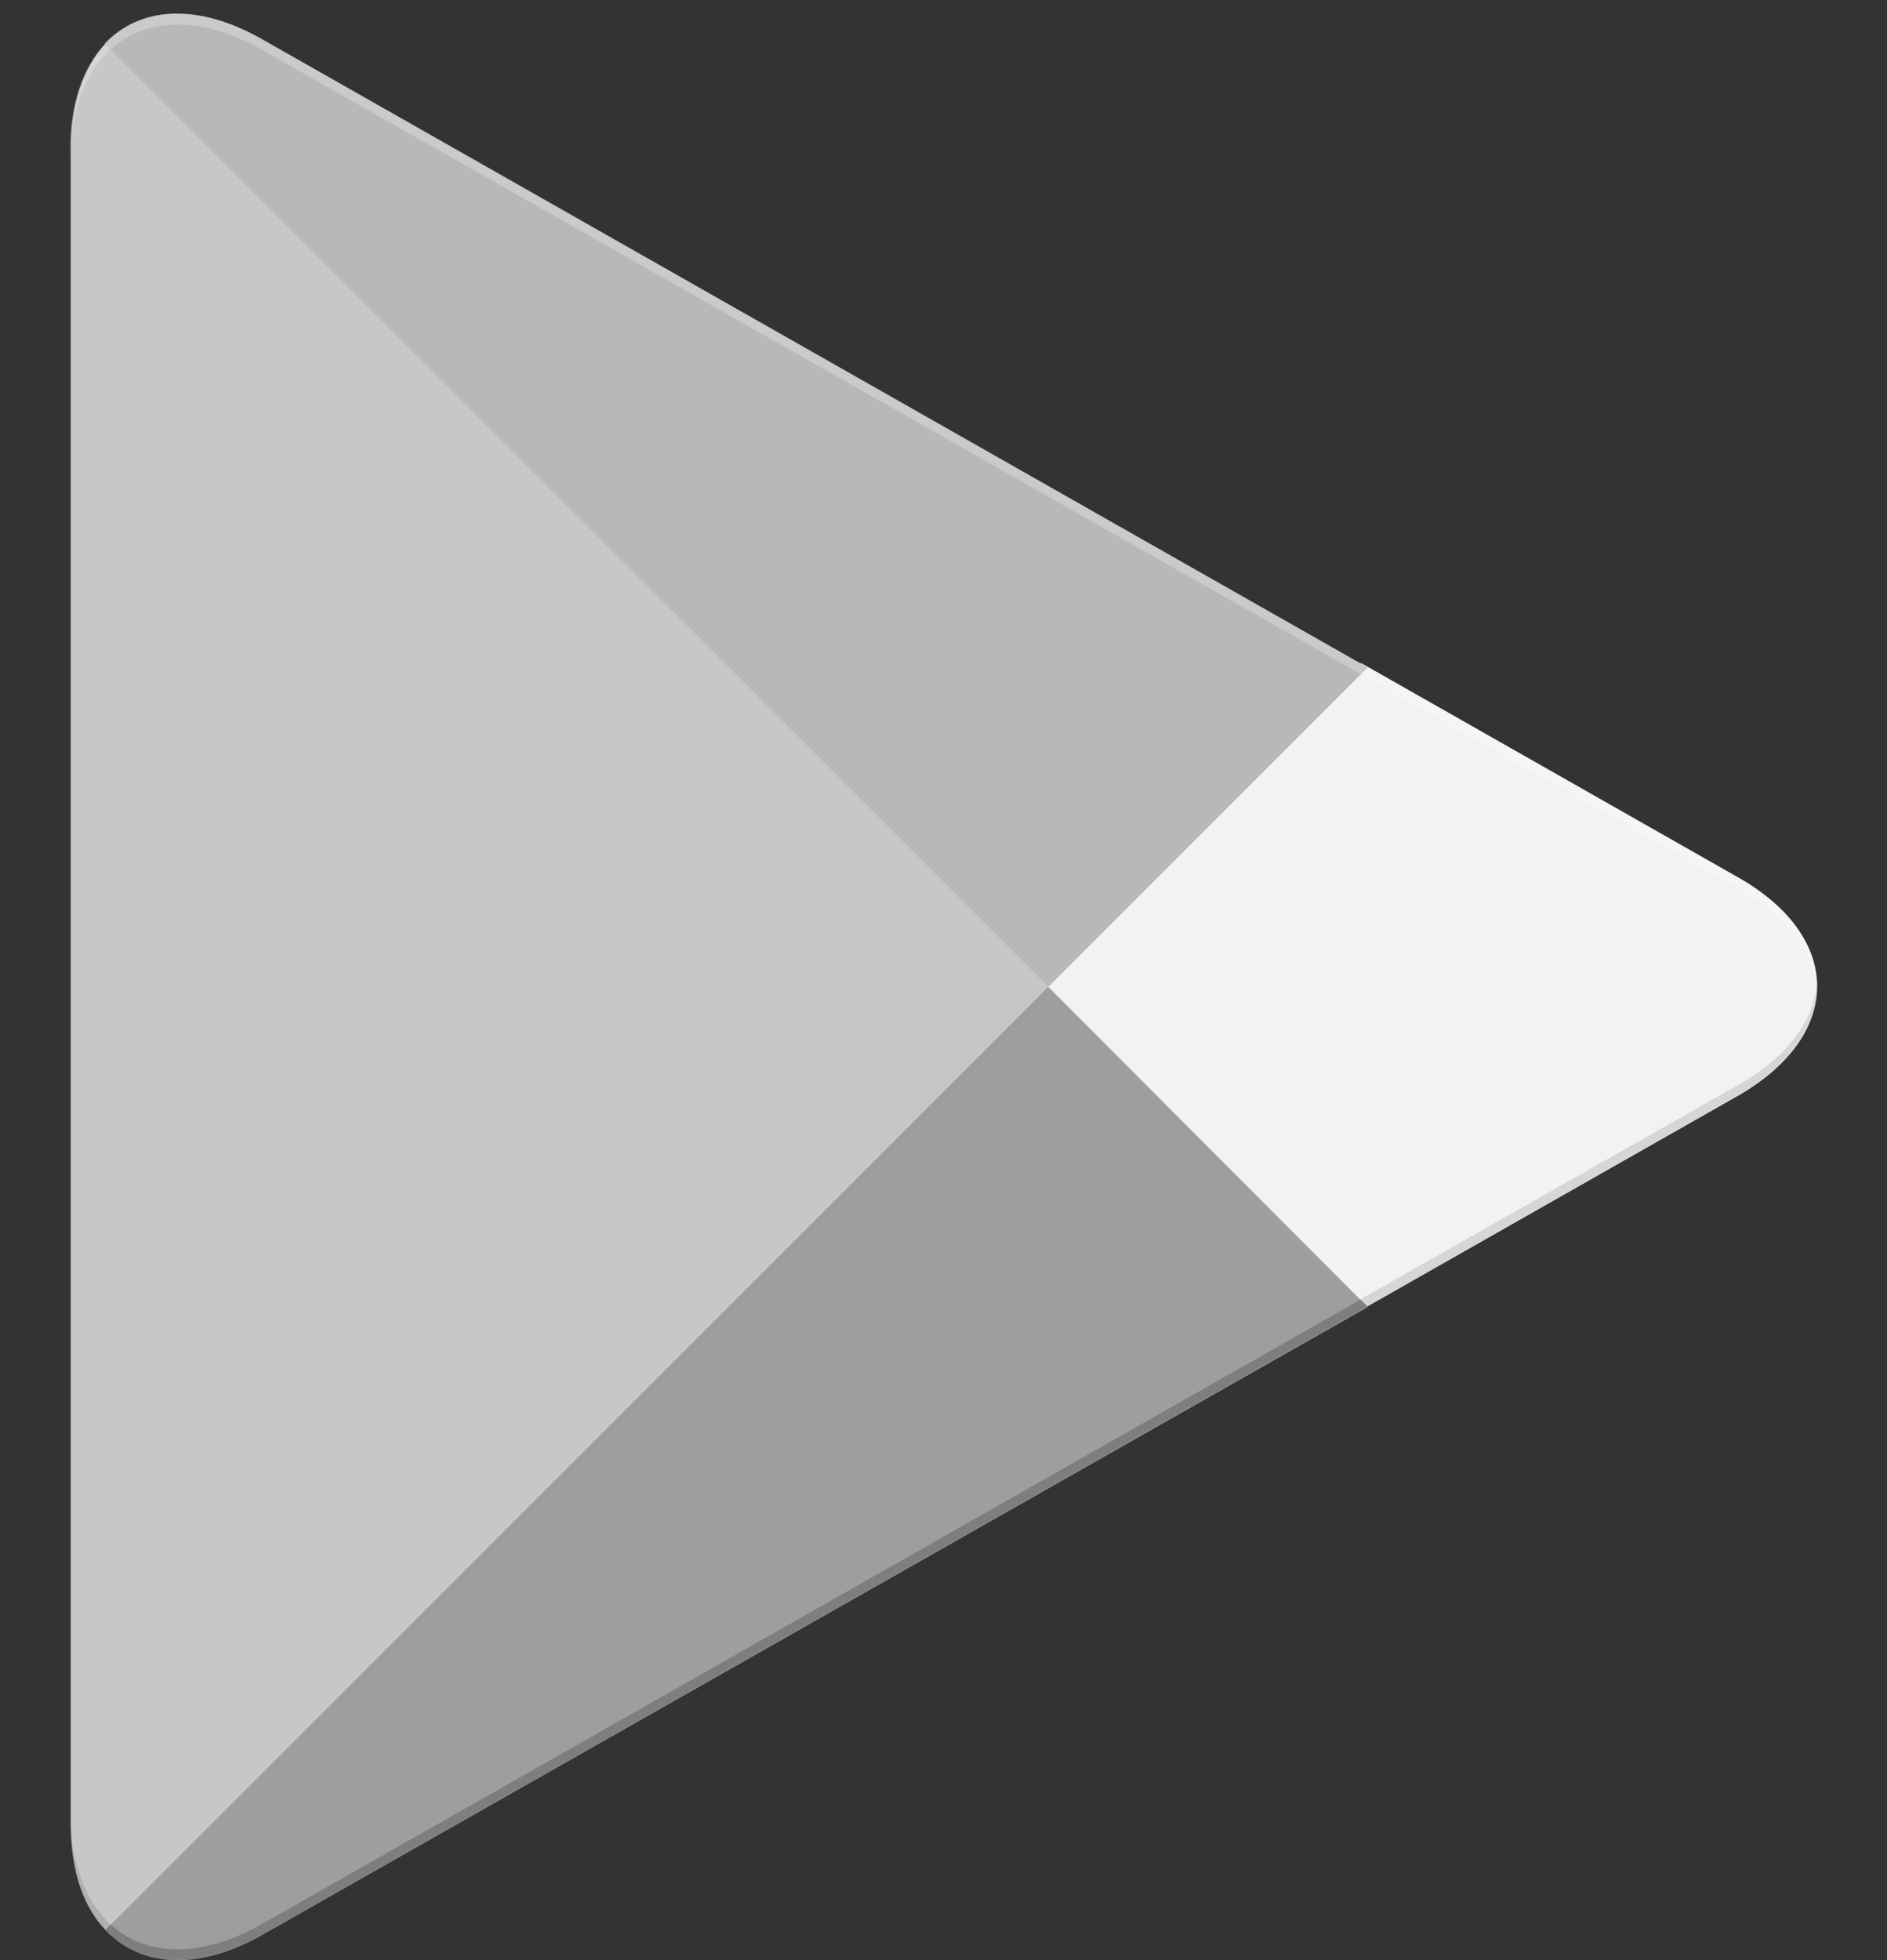 <svg width="26" height="27" viewBox="0 0 26 27" fill="none" xmlns="http://www.w3.org/2000/svg">
<rect x="0" y="0" width="26" height="27" fill="#333333" stroke="none"/>
<path d="M1.453 0.602C1.151 0.926 0.974 1.426 0.974 2.062V25.125C0.974 25.772 1.151 26.272 1.453 26.585L1.526 26.658L14.445 13.75V13.594V13.437L1.526 0.529L1.453 0.602Z" fill="#C7C7C7"/>
<path d="M18.75 18.057L14.444 13.751V13.594V13.438L18.75 9.132L18.844 9.184L23.943 12.082C25.402 12.906 25.402 14.262 23.943 15.096L18.844 17.994L18.75 18.057Z" fill="#F2F2F2"/>
<path d="M18.844 18.004L14.444 13.594L1.453 26.585C1.932 27.096 2.725 27.159 3.621 26.648L18.844 18.004Z" fill="#9E9E9E"/>
<path d="M18.844 9.194L3.611 0.54C2.714 0.029 1.922 0.092 1.442 0.602L14.444 13.594L18.844 9.194Z" fill="#B8B8B8"/>
<path opacity="0.2" d="M18.751 17.899L3.612 26.501C2.767 26.981 2.006 26.95 1.527 26.512L1.454 26.585L1.527 26.658C2.017 27.096 2.767 27.127 3.612 26.647L18.845 17.993L18.751 17.899Z" fill="black"/>
<path opacity="0.12" d="M1.453 26.438C1.151 26.115 0.974 25.614 0.974 24.979V25.135C0.974 25.781 1.151 26.282 1.453 26.595L1.526 26.522L1.453 26.438Z" fill="black"/>
<path opacity="0.12" d="M23.943 14.949L18.74 17.9L18.834 17.994L23.933 15.095C24.662 14.678 25.027 14.136 25.027 13.594C24.975 14.084 24.61 14.574 23.943 14.949Z" fill="black"/>
<path opacity="0.25" d="M3.611 0.686L23.943 12.238C24.6 12.613 24.975 13.093 25.038 13.594C25.038 13.051 24.672 12.499 23.943 12.092L3.611 0.54C2.151 -0.284 0.963 0.404 0.963 2.072V2.229C0.963 0.55 2.162 -0.138 3.611 0.686Z" fill="white"/>
</svg>
